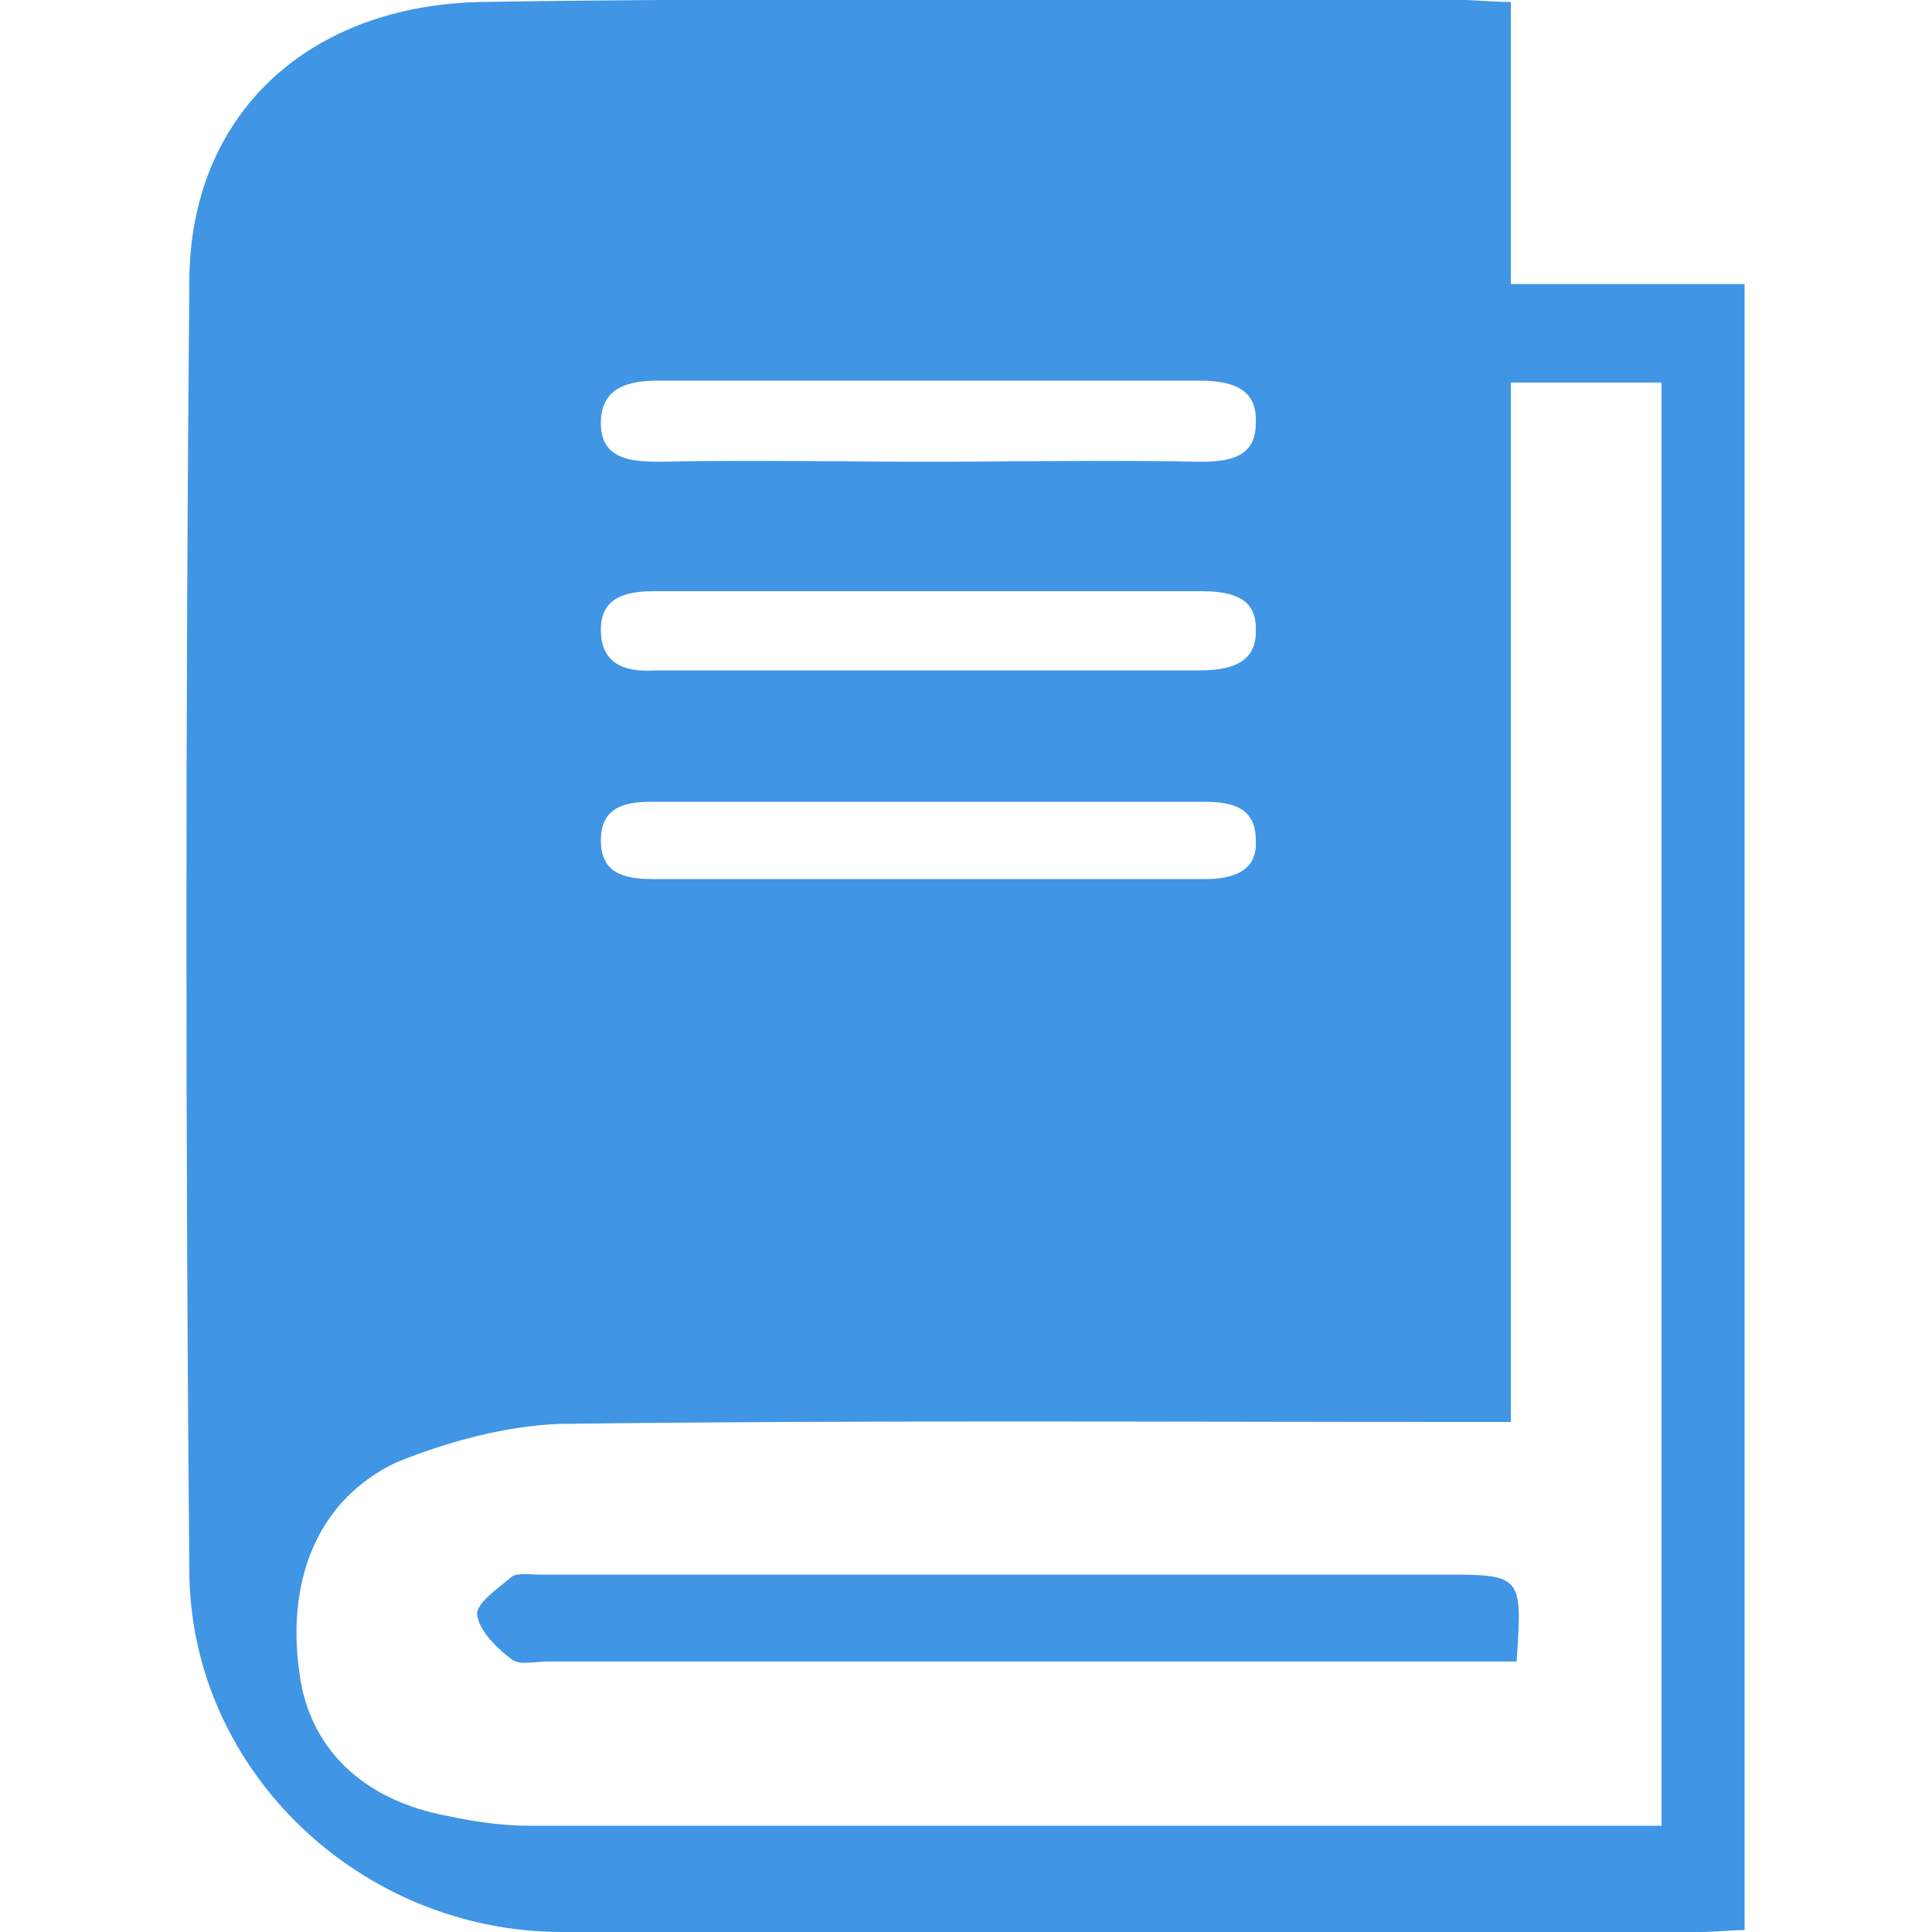 <svg xmlns="http://www.w3.org/2000/svg" viewBox="0 0 32 32" width="39" height="39" style="border-color: rgba(187,187,187,1);border-width: 0px;border-style: solid" filter="none">
    
    <g>
    <path d="M25.024 0.032v4.672h3.872v27.264c-0.256 0-0.48 0.032-0.736 0.032h-18.848c-3.328 0-6.144-2.656-6.176-5.952-0.064-7.104-0.064-14.24 0-21.376 0-2.784 1.984-4.608 4.896-4.64 3.84-0.064 7.68-0.032 11.52-0.032h4.672c0.224 0 0.48 0.032 0.8 0.032zM27.52 30.24v-23.904h-2.496v17.216h-0.864c-4.96 0-9.92-0.032-14.88 0.032-0.896 0.032-1.856 0.288-2.72 0.64-1.28 0.608-1.824 1.92-1.6 3.488 0.16 1.248 1.056 2.112 2.464 2.368 0.448 0.096 0.896 0.16 1.344 0.16h18.752zM15.36 9.792h-4.512c-0.48 0-0.896 0.096-0.896 0.64 0 0.576 0.416 0.704 0.896 0.672h8.992c0.512 0 0.992-0.096 0.96-0.704 0-0.544-0.48-0.608-0.928-0.608h-4.512zM15.36 7.648c1.504 0 3.008-0.032 4.512 0 0.48 0 0.928-0.064 0.928-0.64 0.032-0.608-0.448-0.704-0.96-0.704h-8.928c-0.48 0-0.96 0.096-0.96 0.704s0.512 0.64 0.992 0.64c1.472-0.032 2.944 0 4.416 0zM15.36 13.28h-4.576c-0.448 0-0.832 0.096-0.832 0.64s0.384 0.64 0.864 0.64h9.152c0.448 0 0.864-0.128 0.832-0.64 0-0.544-0.384-0.64-0.864-0.64h-4.576zM25.12 27.52h-16.064c-0.192 0-0.448 0.064-0.576-0.032-0.256-0.192-0.544-0.48-0.576-0.736-0.032-0.192 0.352-0.448 0.576-0.64 0.096-0.064 0.32-0.032 0.448-0.032h14.944c1.344 0 1.344 0 1.248 1.44z" fill="rgba(64.005,148.92,228.99,1)"></path>
    </g>
  </svg>
